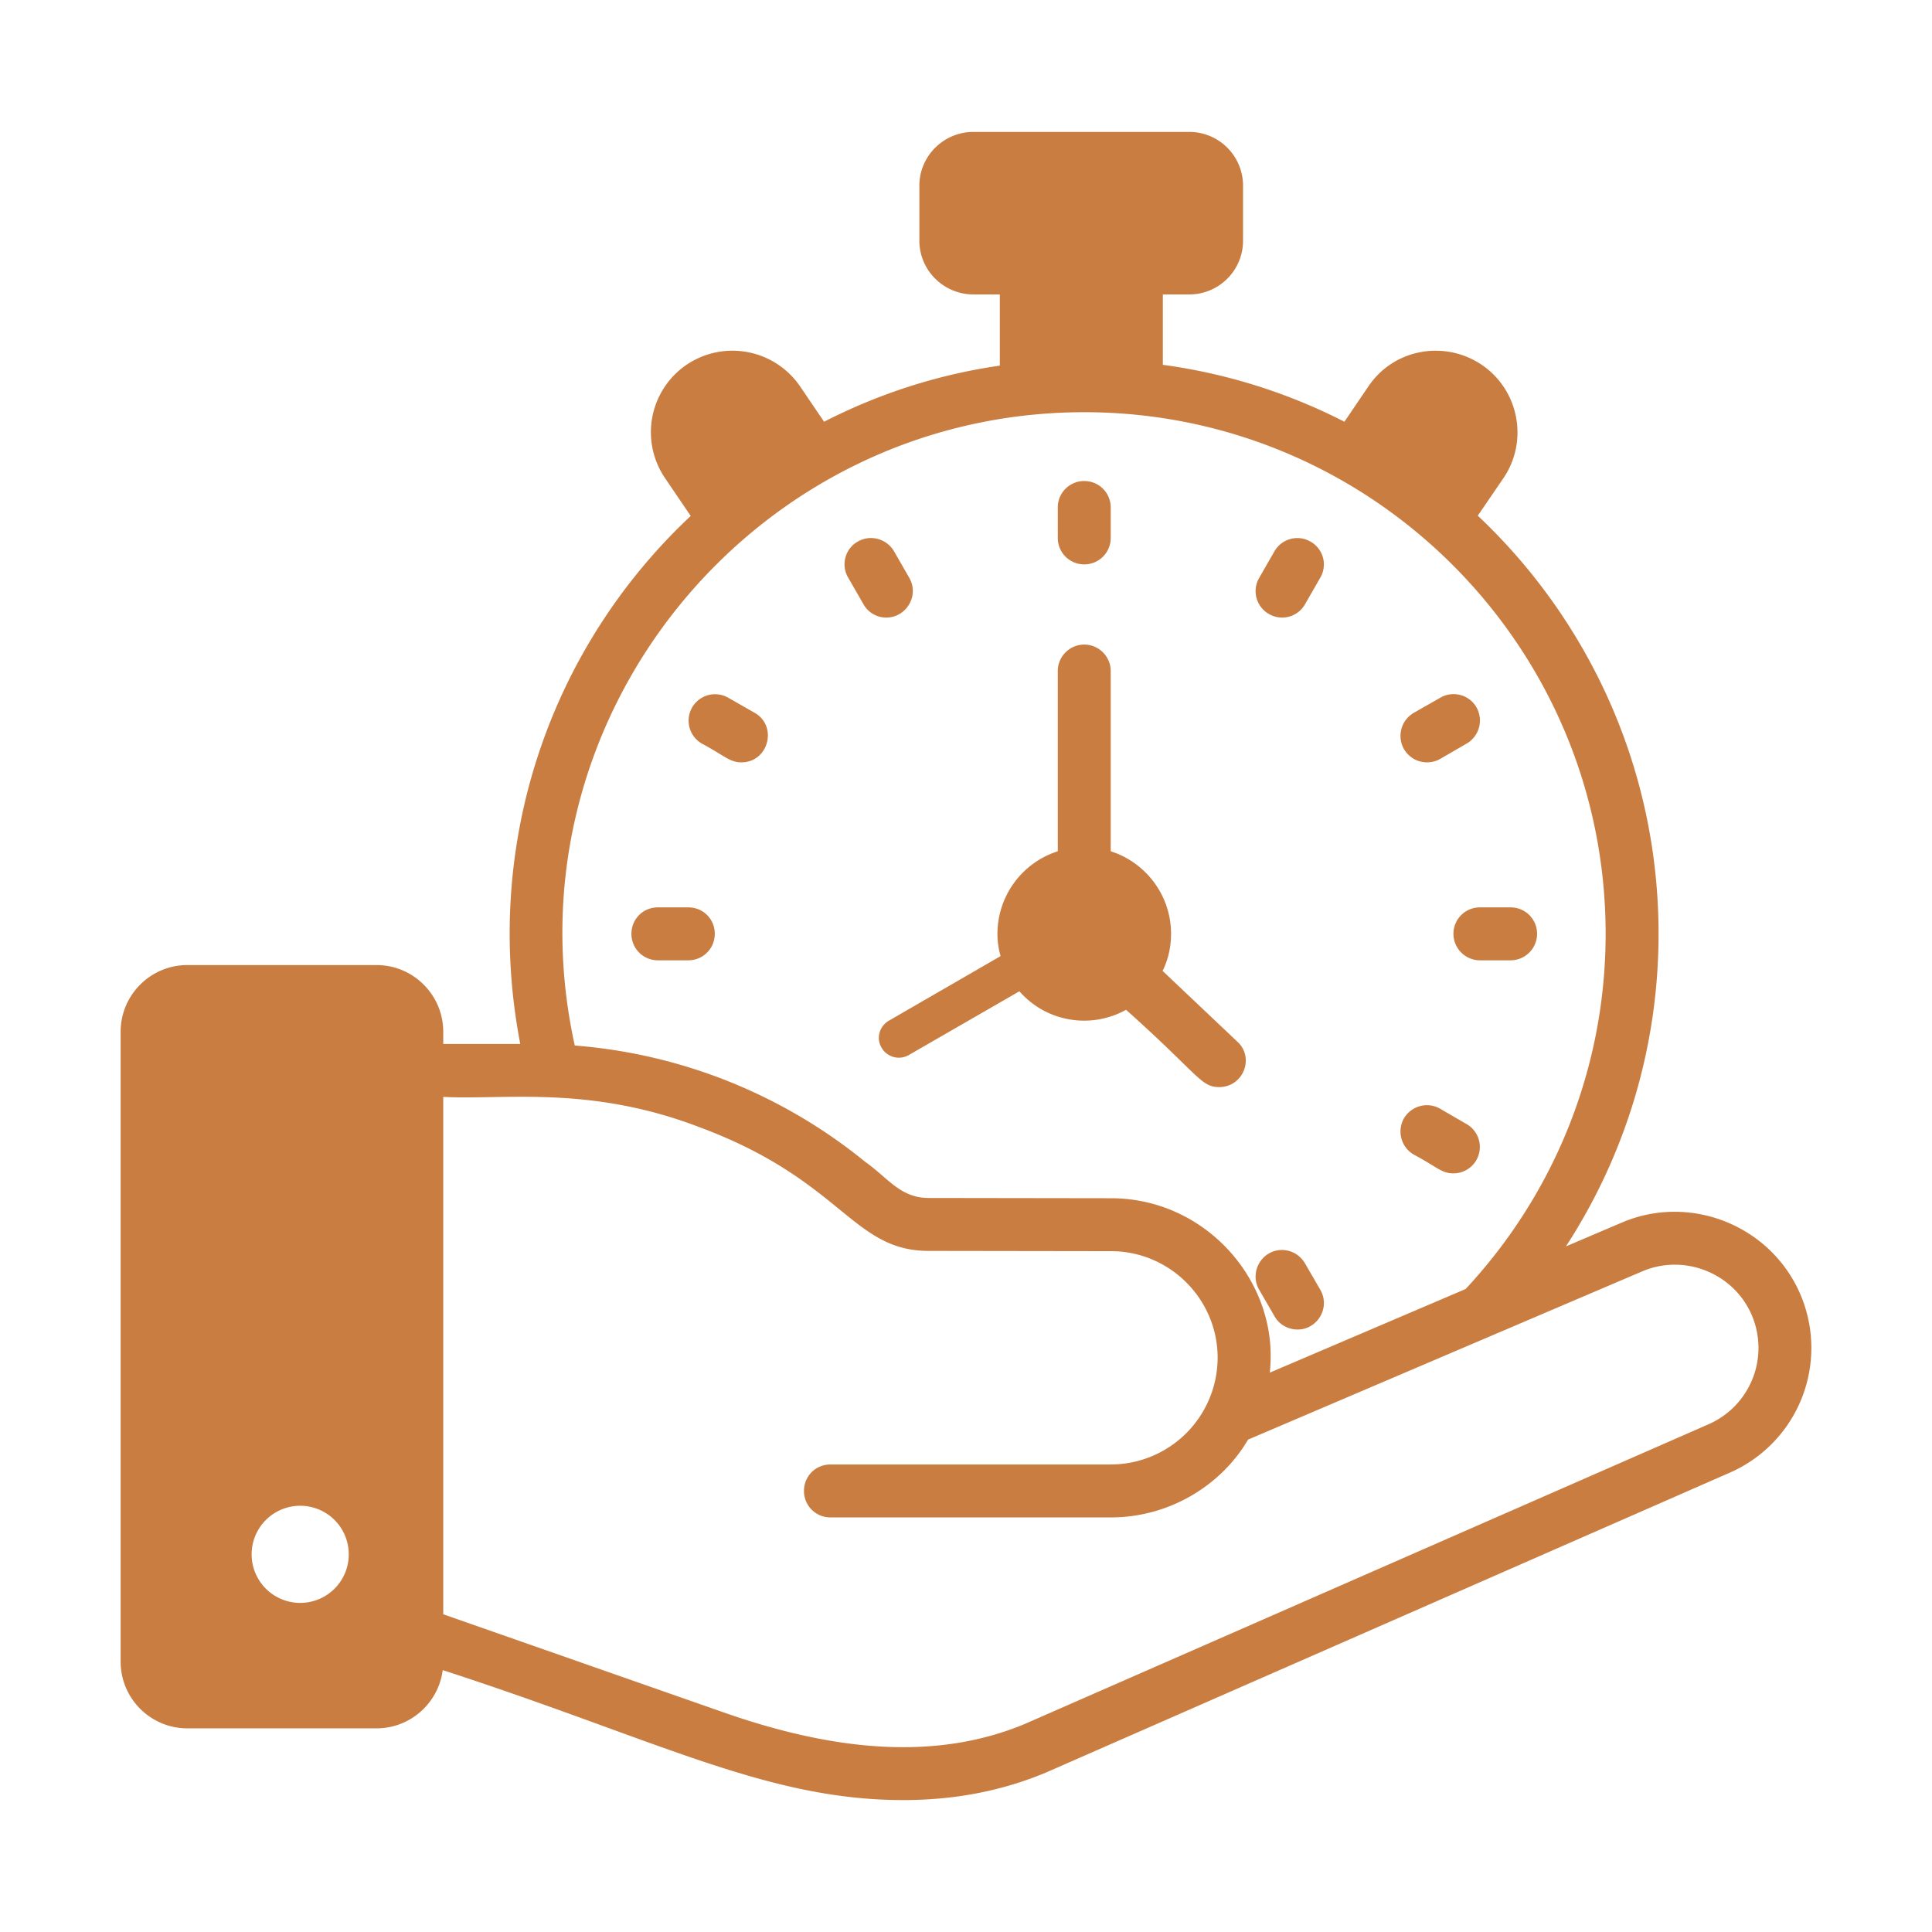<svg xmlns="http://www.w3.org/2000/svg" version="1.1" xmlns:xlink="http://www.w3.org/1999/xlink" xmlns:svgjs="http://svgjs.com/svgjs" width="512" height="512" x="0" y="0" viewBox="0 0 73 73" style="enable-background:new 0 0 512 512" xml:space="preserve" class=""><g><path d="M40.968 21.325c.55 0 1-.44 1-1v-1.15c0-.56-.45-1-1-1s-1 .44-1 1v1.15c0 .56.45 1 1 1zM32.628 22.835c.18.32.52.5.86.5.732 0 1.262-.803.87-1.5l-.58-1.01c-.28-.47-.89-.64-1.37-.36-.48.27-.64.89-.36 1.36zM48.158 49.735c.28.498.924.631 1.36.37.48-.28.65-.89.37-1.37l-.58-1c-.28-.48-.89-.65-1.37-.37-.47.28-.64.89-.36 1.37zM26.518 28.095c.864.462 1.048.71 1.5.71 1.006 0 1.384-1.354.5-1.87l-1-.57a.999.999 0 1 0-1 1.73zM53.418 43.625c.895.478 1.05.71 1.5.71a.997.997 0 0 0 .5-1.86l-1-.58c-.48-.28-1.09-.11-1.37.36-.27.48-.11 1.09.37 1.37zM24.858 36.285h1.15c.56 0 1-.45 1-1 0-.56-.44-1-1-1h-1.15c-.56 0-1 .44-1 1 0 .55.44 1 1 1zM54.918 35.285c0 .55.45 1 1 1h1.16c.55 0 1-.45 1-1 0-.56-.45-1-1-1h-1.16c-.55 0-1 .44-1 1zM54.418 28.675l1-.58c.48-.28.64-.89.37-1.37a.999.999 0 0 0-1.37-.36l-1 .57c-.48.28-.64.89-.37 1.37.292.492.901.633 1.37.37zM47.938 23.195a.993.993 0 0 0 1.37-.36l.58-1.01a.99.99 0 0 0-.37-1.36.996.996 0 0 0-1.36.36l-.58 1.01a.993.993 0 0 0 .36 1.36zM33.588 38.565c-.36.21-.49.66-.28 1.02a.755.755 0 0 0 1.03.28l4.18-2.41c.59.68 1.47 1.11 2.45 1.11.57 0 1.11-.15 1.58-.41 2.773 2.477 2.82 2.92 3.52 2.92.914 0 1.348-1.118.68-1.72l-2.82-2.67c.21-.42.32-.9.32-1.4 0-1.46-.96-2.7-2.28-3.12v-6.81c0-.55-.45-1-1-1s-1 .45-1 1v6.81a3.279 3.279 0 0 0-2.28 3.12c0 .29.04.57.12.84z" fill="#CA7D41" data-original="#000000" opacity="1" class=""></path><path d="M68.008 48.865c-1.13-2.57-4.15-3.77-6.73-2.67l-2.11.9c2.21-3.4 3.5-7.46 3.5-11.81 0-6.22-2.63-11.84-6.83-15.8l.97-1.42c.95-1.4.59-3.32-.82-4.28-1.384-.936-3.311-.623-4.28.81l-.91 1.34a21.304 21.304 0 0 0-6.86-2.15v-2.66h1c1.12 0 2.03-.91 2.03-2.03v-2.08c0-1.12-.91-2.03-2.03-2.03h-8.16c-1.12 0-2.04.91-2.04 2.03v2.08c0 1.12.92 2.03 2.04 2.03h1v2.69c-2.36.34-4.59 1.07-6.64 2.12l-.91-1.34a3.095 3.095 0 0 0-4.29-.81 3.083 3.083 0 0 0-.81 4.28l.97 1.43c-5.36 5.029-7.881 12.468-6.44 19.95h-2.91v-.46c0-1.39-1.13-2.52-2.52-2.52h-7.15c-1.39 0-2.52 1.13-2.52 2.52v23.8c0 1.39 1.13 2.52 2.52 2.52h7.15c1.28 0 2.34-.96 2.5-2.2 8.128 2.636 12.22 4.91 17.4 4.91 1.93 0 3.71-.34 5.37-1.03l25.86-11.34a5.144 5.144 0 0 0 2.65-6.78zm-56.66 11.7a1.835 1.835 0 1 1-.01-3.67 1.835 1.835 0 0 1 .01 3.67zm53.21-6.75-25.85 11.33c-3.11 1.29-6.81 1.15-11.33-.43l-10.63-3.72v-19.55c2.236.127 5.495-.452 9.64 1.13 5.44 2.006 5.795 4.69 8.7 4.69l6.89.01c2.22 0 4.03 1.81 4.03 4.03a4.043 4.043 0 0 1-4.03 4.03h-10.6c-.56 0-1 .44-1 1 0 .55.44 1 1 1h10.6c2.173 0 4.15-1.182 5.18-2.94l14.9-6.36c1.58-.67 3.43.06 4.12 1.63a3.15 3.15 0 0 1-1.62 4.15zm-23.59-38.24c10.841 0 19.7 8.813 19.7 19.71 0 5.18-2.01 9.9-5.29 13.42l-7.4 3.16c.38-3.411-2.4-6.59-6-6.59l-6.89-.01c-1.07 0-1.537-.759-2.39-1.36a19.804 19.804 0 0 0-10.98-4.4c-2.718-12.317 6.747-23.93 19.25-23.93z" fill="#CA7D41" data-original="#000000" opacity="1" class=""></path></g></svg>